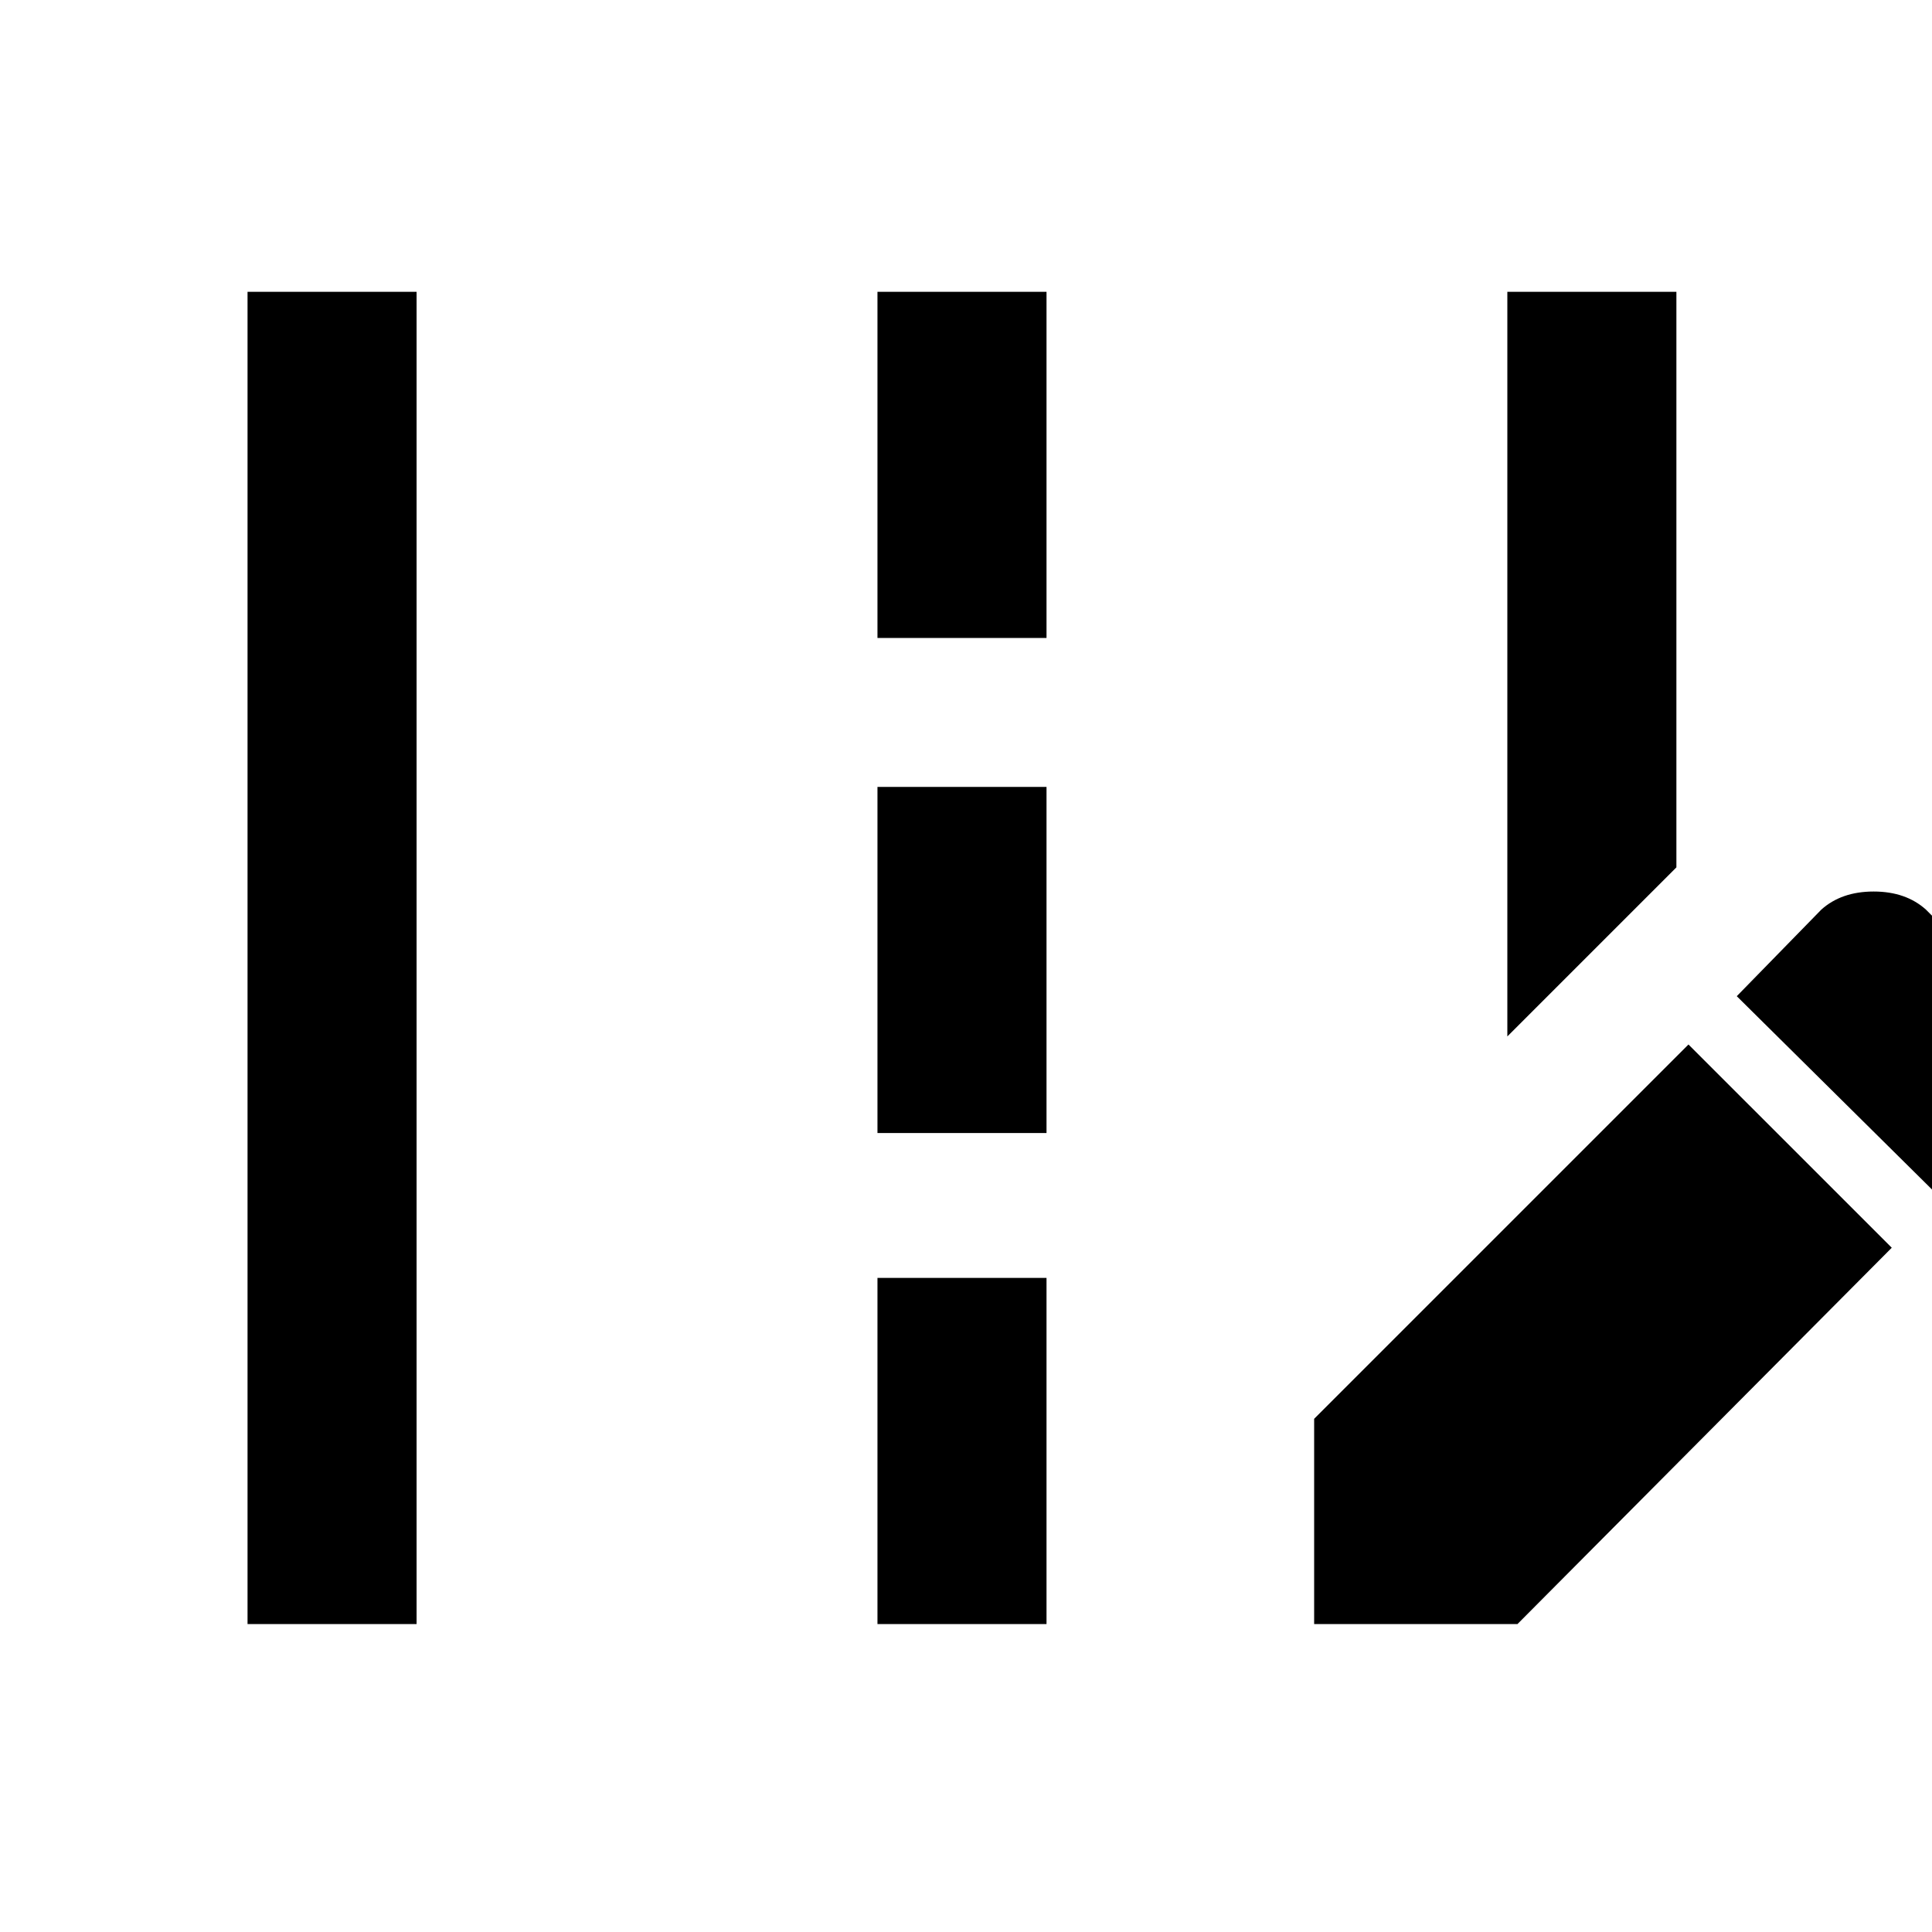 <svg xmlns="http://www.w3.org/2000/svg" height="40" width="40"><path d="M31.208 21.458V6.042H34.708V17.958ZM5.125 33.625V6.042H8.625V33.625ZM18.167 13.208V6.042H21.667V13.208ZM18.167 23.458V16.292H21.667V23.458ZM18.167 33.625V26.458H21.667V33.625ZM40.208 24.833 35.958 20.625 37.708 18.833Q38.125 18.458 38.792 18.458Q39.458 18.458 39.875 18.833L41.958 20.917Q42.375 21.375 42.375 22.021Q42.375 22.667 41.958 23.083ZM27.208 33.625V29.375L34.958 21.625L39.167 25.833L31.417 33.625Z"/></svg>
